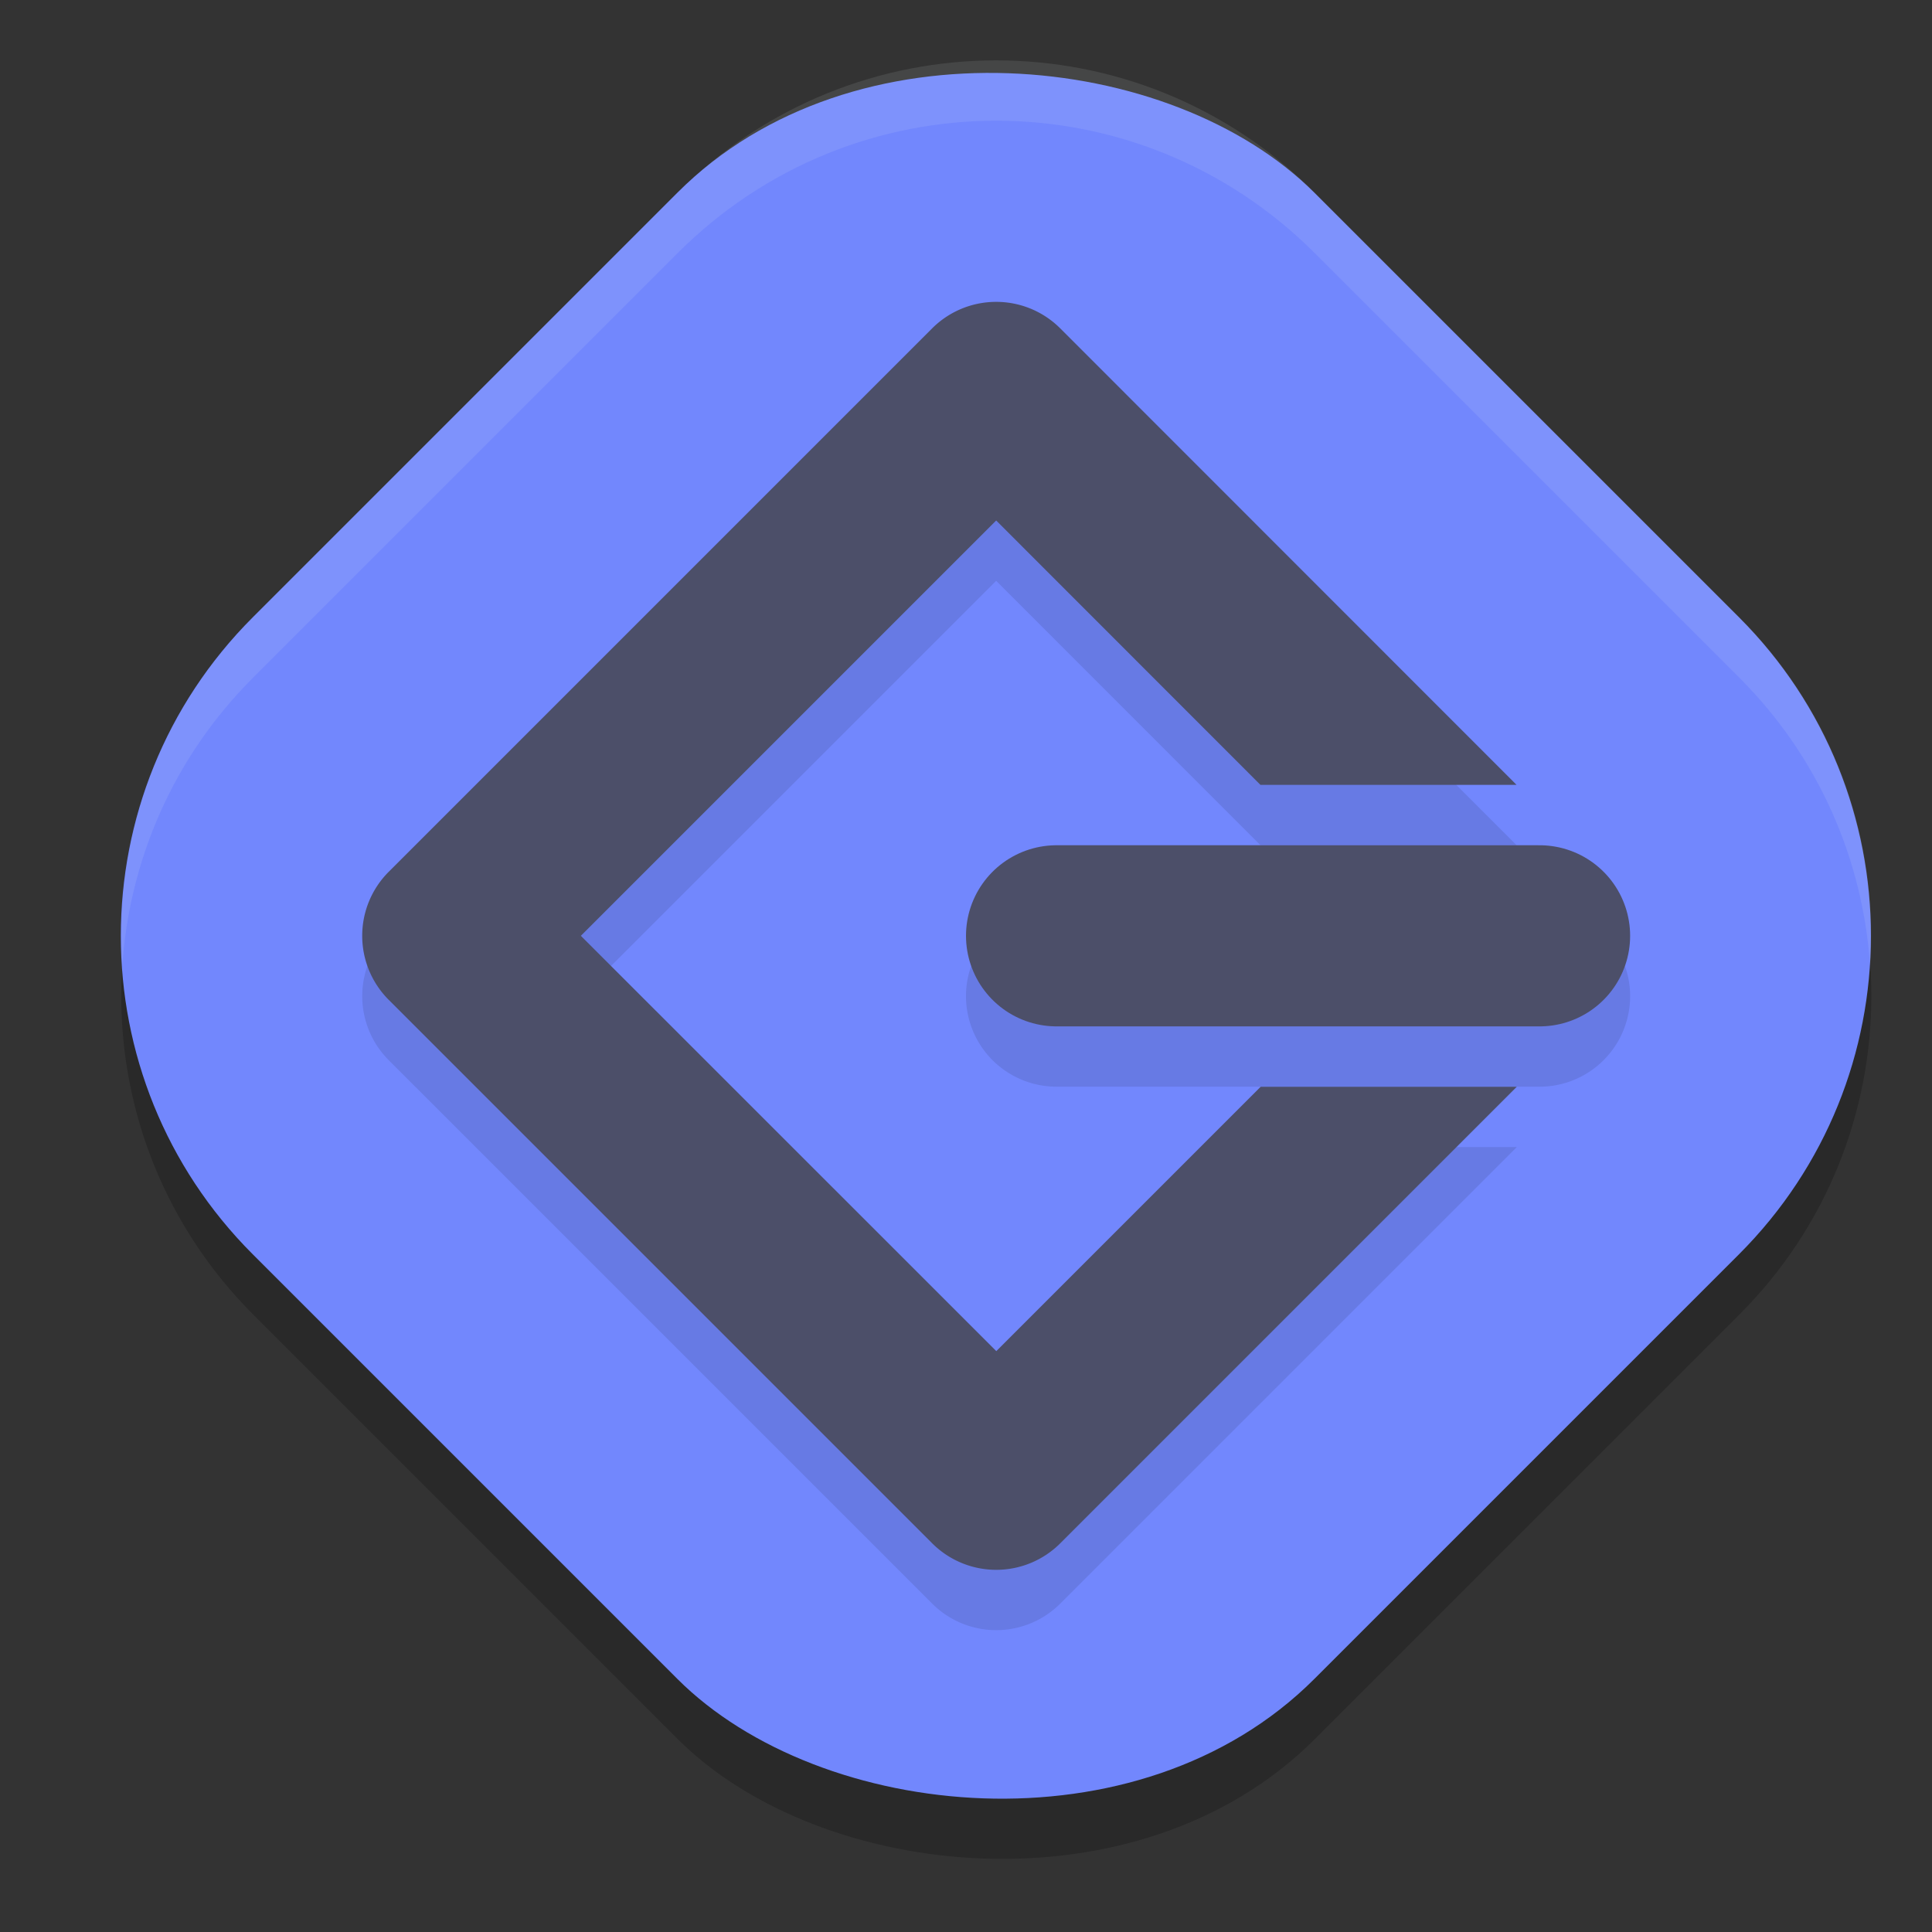 <svg xmlns="http://www.w3.org/2000/svg" width="32" height="32" version="1">
 <rect width="100%" height="100%" fill="#333333" stroke="none"/>
 <rect style="opacity:0.2" width="24.867" height="24.867" x="-12.43" y="10.9" rx="7.46" ry="7.46" transform="rotate(-45)"/>
 <rect style="fill:#7287fd" width="24.867" height="24.867" x="-11.73" y="10.19" rx="7.46" ry="7.46" transform="rotate(-45)"/>
 <path style="opacity:0.1" d="M 16.479,5.999 A 1.5,1.5 0 0 0 15.439,6.439 L 6.439,15.439 a 1.5,1.5 0 0 0 0,2.121 l 9,9 a 1.5,1.5 0 0 0 2.123,0 l 7.561,-7.561 H 20.881 L 16.502,23.378 9.621,16.499 16.5,9.62 20.877,13.999 h 4.242 L 17.561,6.439 A 1.5,1.5 0 0 0 16.479,5.999 Z M 17.5,14.999 a 1.5,1.5 0 1 0 0,3 h 8 a 1.5,1.5 0 1 0 0,-3 z"/>
 <path style="fill:none;stroke:#4c4f69;stroke-width:3;stroke-linecap:round;stroke-linejoin:round" d="m 17.5,15.5 h 8"/>
 <path style="fill:#4c4f69" d="M 16.479 5 A 1.5 1.5 0 0 0 15.439 5.439 L 6.439 14.439 A 1.5 1.5 0 0 0 6.439 16.561 L 15.439 25.561 A 1.5 1.5 0 0 0 17.562 25.561 L 25.123 18 L 20.881 18 L 16.502 22.379 L 9.621 15.5 L 16.5 8.621 L 20.877 13 L 25.119 13 L 17.561 5.439 A 1.5 1.5 0 0 0 16.479 5 z"/>
 <path style="fill:#eff1f5;opacity:0.1" d="M 16.5 1 C 14.593 1 12.686 1.73 11.225 3.191 L 4.191 10.225 C 2.602 11.814 1.886 13.93 2.025 16 C 2.142 14.263 2.858 12.558 4.191 11.225 L 11.225 4.191 C 14.147 1.269 18.853 1.269 21.775 4.191 L 28.809 11.225 C 30.142 12.558 30.858 14.263 30.975 16 C 31.114 13.93 30.398 11.814 28.809 10.225 L 21.775 3.191 C 20.314 1.73 18.407 1 16.5 1 z"/>
</svg>
